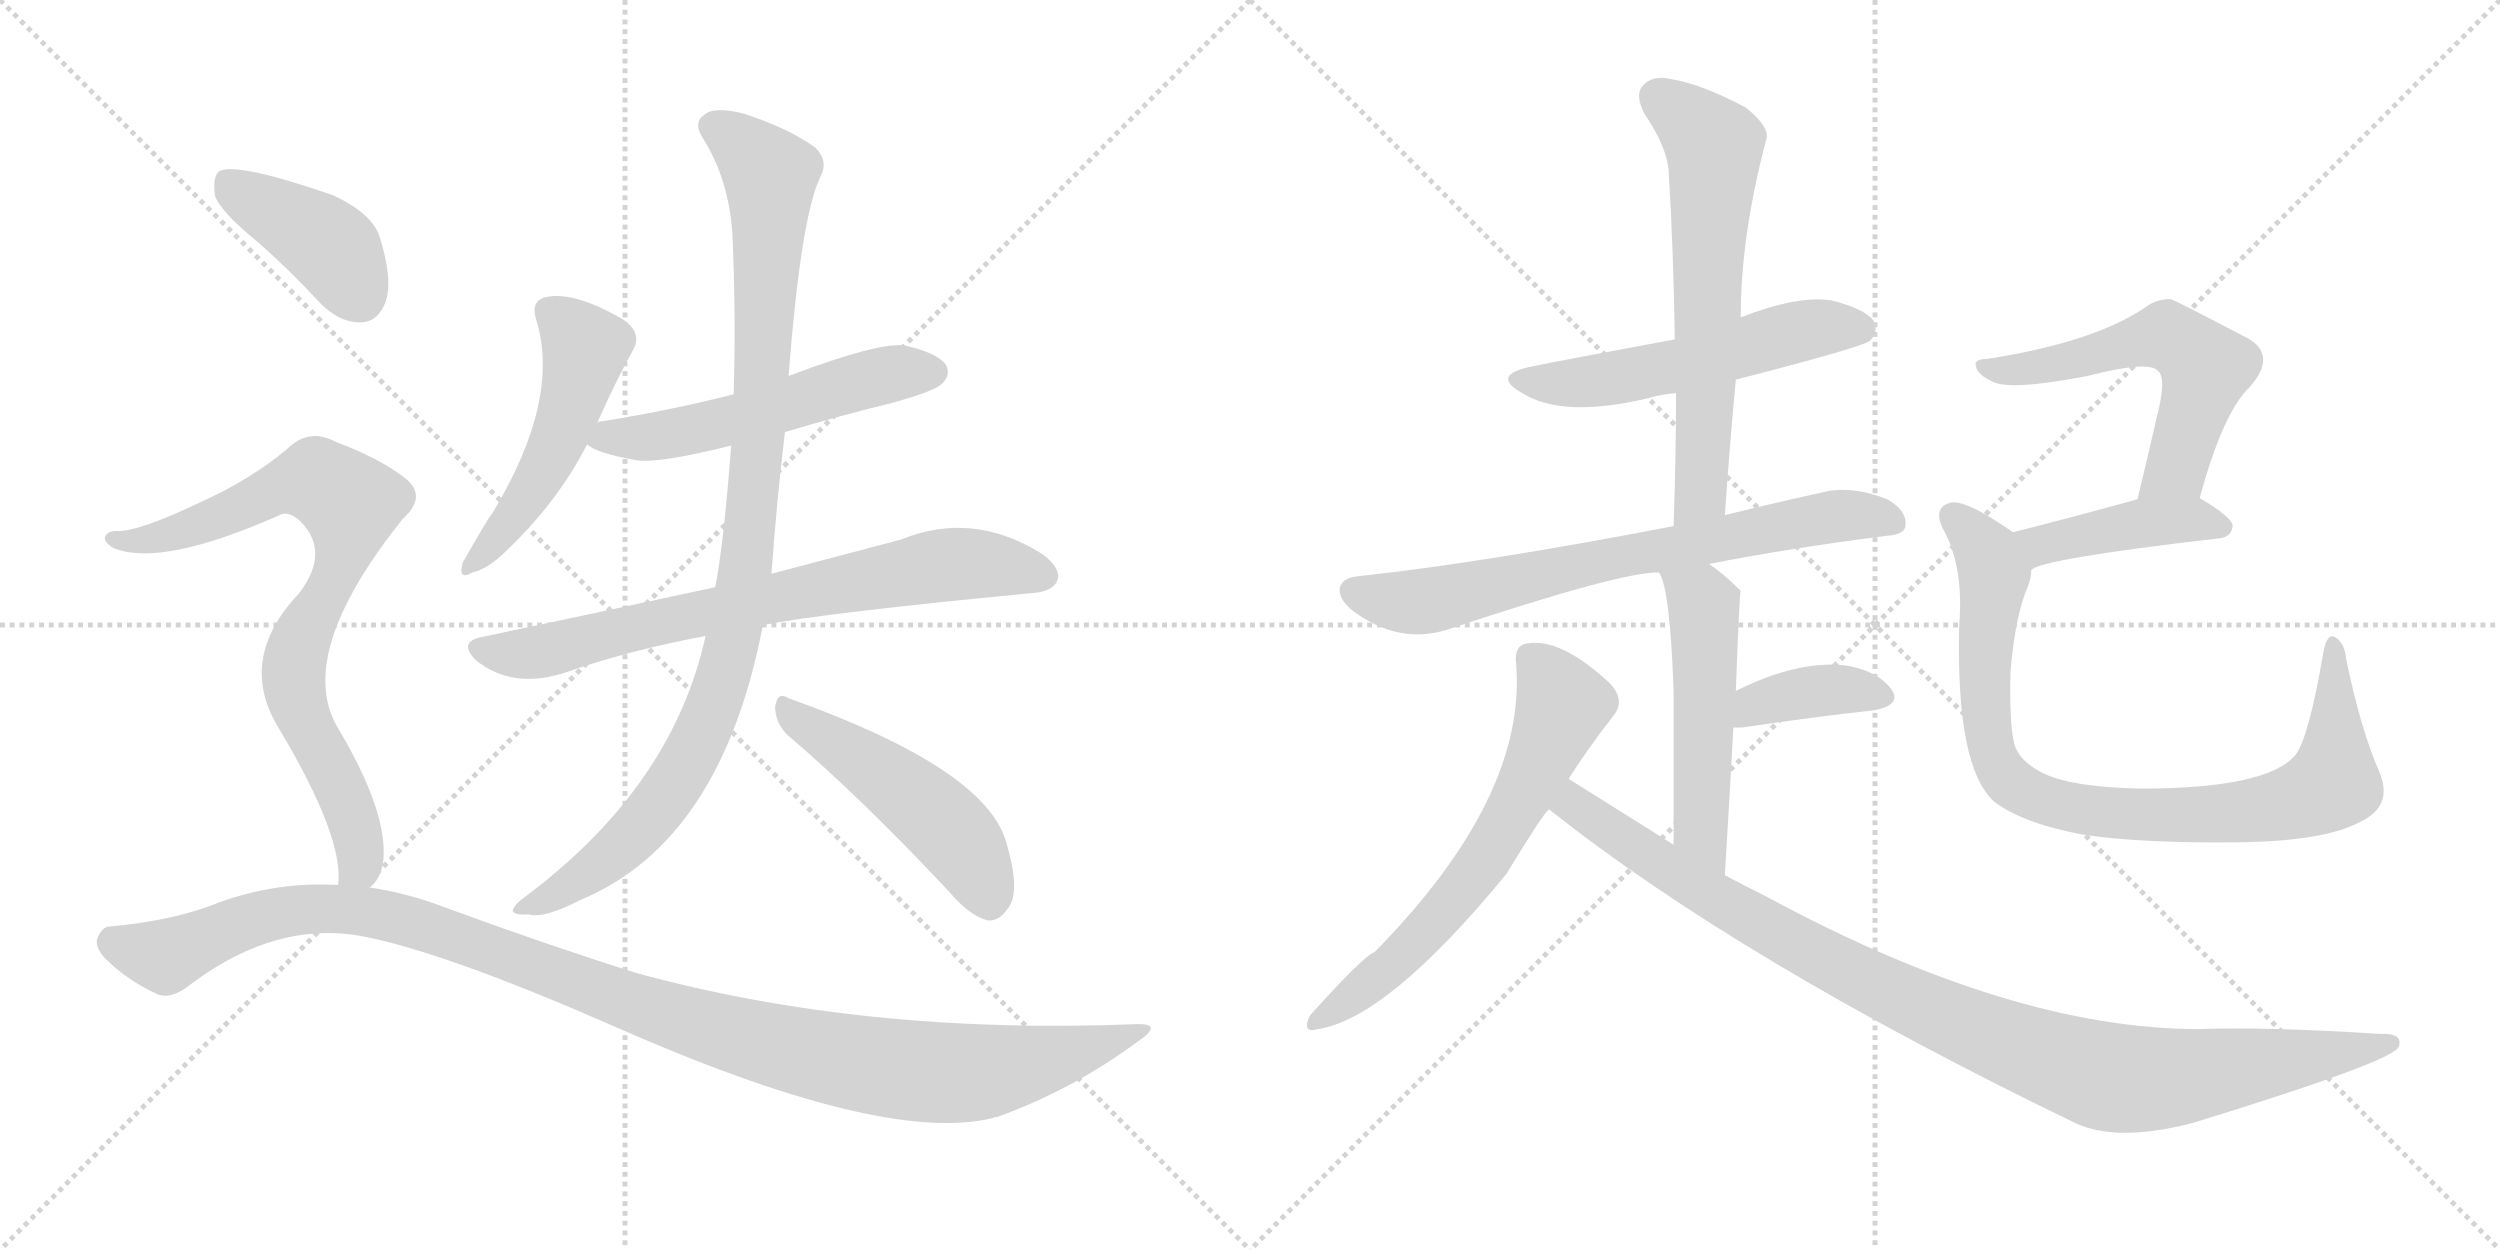 <svg version="1.1" viewBox="0 0 2048 1024" xmlns="http://www.w3.org/2000/svg">
  <g stroke="lightgray" stroke-dasharray="1,1" stroke-width="1" transform="scale(4, 4)">
    <line x1="0" y1="0" x2="256" y2="256"></line>
    <line x1="256" y1="0" x2="0" y2="256"></line>
    <line x1="128" y1="0" x2="128" y2="256"></line>
    <line x1="0" y1="128" x2="256" y2="128"></line>
    <line x1="256" y1="0" x2="512" y2="256"></line>
    <line x1="512" y1="0" x2="256" y2="256"></line>
    <line x1="384" y1="0" x2="384" y2="256"></line>
    <line x1="256" y1="128" x2="512" y2="128"></line>
  </g>
<g transform="scale(1, -1) translate(0, -850)">
   <style type="text/css">
    @keyframes keyframes0 {
      from {
       stroke: black;
       stroke-dashoffset: 497;
       stroke-width: 128;
       }
       62% {
       animation-timing-function: step-end;
       stroke: black;
       stroke-dashoffset: 0;
       stroke-width: 128;
       }
       to {
       stroke: black;
       stroke-width: 1024;
       }
       }
       #make-me-a-hanzi-animation-0 {
         animation: keyframes0 0.654s both;
         animation-delay: 0s;
         animation-timing-function: linear;
       }
    @keyframes keyframes1 {
      from {
       stroke: black;
       stroke-dashoffset: 540;
       stroke-width: 128;
       }
       64% {
       animation-timing-function: step-end;
       stroke: black;
       stroke-dashoffset: 0;
       stroke-width: 128;
       }
       to {
       stroke: black;
       stroke-width: 1024;
       }
       }
       #make-me-a-hanzi-animation-1 {
         animation: keyframes1 0.689s both;
         animation-delay: 0.654s;
         animation-timing-function: linear;
       }
    @keyframes keyframes2 {
      from {
       stroke: black;
       stroke-dashoffset: 726;
       stroke-width: 128;
       }
       70% {
       animation-timing-function: step-end;
       stroke: black;
       stroke-dashoffset: 0;
       stroke-width: 128;
       }
       to {
       stroke: black;
       stroke-width: 1024;
       }
       }
       #make-me-a-hanzi-animation-2 {
         animation: keyframes2 0.841s both;
         animation-delay: 1.344s;
         animation-timing-function: linear;
       }
    @keyframes keyframes3 {
      from {
       stroke: black;
       stroke-dashoffset: 992;
       stroke-width: 128;
       }
       76% {
       animation-timing-function: step-end;
       stroke: black;
       stroke-dashoffset: 0;
       stroke-width: 128;
       }
       to {
       stroke: black;
       stroke-width: 1024;
       }
       }
       #make-me-a-hanzi-animation-3 {
         animation: keyframes3 1.057s both;
         animation-delay: 2.185s;
         animation-timing-function: linear;
       }
    @keyframes keyframes4 {
      from {
       stroke: black;
       stroke-dashoffset: 487;
       stroke-width: 128;
       }
       61% {
       animation-timing-function: step-end;
       stroke: black;
       stroke-dashoffset: 0;
       stroke-width: 128;
       }
       to {
       stroke: black;
       stroke-width: 1024;
       }
       }
       #make-me-a-hanzi-animation-4 {
         animation: keyframes4 0.646s both;
         animation-delay: 3.242s;
         animation-timing-function: linear;
       }
    @keyframes keyframes5 {
      from {
       stroke: black;
       stroke-dashoffset: 404;
       stroke-width: 128;
       }
       57% {
       animation-timing-function: step-end;
       stroke: black;
       stroke-dashoffset: 0;
       stroke-width: 128;
       }
       to {
       stroke: black;
       stroke-width: 1024;
       }
       }
       #make-me-a-hanzi-animation-5 {
         animation: keyframes5 0.579s both;
         animation-delay: 3.888s;
         animation-timing-function: linear;
       }
    @keyframes keyframes6 {
      from {
       stroke: black;
       stroke-dashoffset: 797;
       stroke-width: 128;
       }
       72% {
       animation-timing-function: step-end;
       stroke: black;
       stroke-dashoffset: 0;
       stroke-width: 128;
       }
       to {
       stroke: black;
       stroke-width: 1024;
       }
       }
       #make-me-a-hanzi-animation-6 {
         animation: keyframes6 0.899s both;
         animation-delay: 4.467s;
         animation-timing-function: linear;
       }
    @keyframes keyframes7 {
      from {
       stroke: black;
       stroke-dashoffset: 1117;
       stroke-width: 128;
       }
       78% {
       animation-timing-function: step-end;
       stroke: black;
       stroke-dashoffset: 0;
       stroke-width: 128;
       }
       to {
       stroke: black;
       stroke-width: 1024;
       }
       }
       #make-me-a-hanzi-animation-7 {
         animation: keyframes7 1.159s both;
         animation-delay: 5.366s;
         animation-timing-function: linear;
       }
    @keyframes keyframes8 {
      from {
       stroke: black;
       stroke-dashoffset: 539;
       stroke-width: 128;
       }
       64% {
       animation-timing-function: step-end;
       stroke: black;
       stroke-dashoffset: 0;
       stroke-width: 128;
       }
       to {
       stroke: black;
       stroke-width: 1024;
       }
       }
       #make-me-a-hanzi-animation-8 {
         animation: keyframes8 0.689s both;
         animation-delay: 6.525s;
         animation-timing-function: linear;
       }
    @keyframes keyframes9 {
      from {
       stroke: black;
       stroke-dashoffset: 626;
       stroke-width: 128;
       }
       67% {
       animation-timing-function: step-end;
       stroke: black;
       stroke-dashoffset: 0;
       stroke-width: 128;
       }
       to {
       stroke: black;
       stroke-width: 1024;
       }
       }
       #make-me-a-hanzi-animation-9 {
         animation: keyframes9 0.759s both;
         animation-delay: 7.213s;
         animation-timing-function: linear;
       }
    @keyframes keyframes10 {
      from {
       stroke: black;
       stroke-dashoffset: 707;
       stroke-width: 128;
       }
       70% {
       animation-timing-function: step-end;
       stroke: black;
       stroke-dashoffset: 0;
       stroke-width: 128;
       }
       to {
       stroke: black;
       stroke-width: 1024;
       }
       }
       #make-me-a-hanzi-animation-10 {
         animation: keyframes10 0.825s both;
         animation-delay: 7.973s;
         animation-timing-function: linear;
       }
    @keyframes keyframes11 {
      from {
       stroke: black;
       stroke-dashoffset: 514;
       stroke-width: 128;
       }
       63% {
       animation-timing-function: step-end;
       stroke: black;
       stroke-dashoffset: 0;
       stroke-width: 128;
       }
       to {
       stroke: black;
       stroke-width: 1024;
       }
       }
       #make-me-a-hanzi-animation-11 {
         animation: keyframes11 0.668s both;
         animation-delay: 8.798s;
         animation-timing-function: linear;
       }
    @keyframes keyframes12 {
      from {
       stroke: black;
       stroke-dashoffset: 378;
       stroke-width: 128;
       }
       55% {
       animation-timing-function: step-end;
       stroke: black;
       stroke-dashoffset: 0;
       stroke-width: 128;
       }
       to {
       stroke: black;
       stroke-width: 1024;
       }
       }
       #make-me-a-hanzi-animation-12 {
         animation: keyframes12 0.558s both;
         animation-delay: 9.466s;
         animation-timing-function: linear;
       }
    @keyframes keyframes13 {
      from {
       stroke: black;
       stroke-dashoffset: 632;
       stroke-width: 128;
       }
       67% {
       animation-timing-function: step-end;
       stroke: black;
       stroke-dashoffset: 0;
       stroke-width: 128;
       }
       to {
       stroke: black;
       stroke-width: 1024;
       }
       }
       #make-me-a-hanzi-animation-13 {
         animation: keyframes13 0.764s both;
         animation-delay: 10.024s;
         animation-timing-function: linear;
       }
    @keyframes keyframes14 {
      from {
       stroke: black;
       stroke-dashoffset: 996;
       stroke-width: 128;
       }
       76% {
       animation-timing-function: step-end;
       stroke: black;
       stroke-dashoffset: 0;
       stroke-width: 128;
       }
       to {
       stroke: black;
       stroke-width: 1024;
       }
       }
       #make-me-a-hanzi-animation-14 {
         animation: keyframes14 1.061s both;
         animation-delay: 10.788s;
         animation-timing-function: linear;
       }
    @keyframes keyframes15 {
      from {
       stroke: black;
       stroke-dashoffset: 568;
       stroke-width: 128;
       }
       65% {
       animation-timing-function: step-end;
       stroke: black;
       stroke-dashoffset: 0;
       stroke-width: 128;
       }
       to {
       stroke: black;
       stroke-width: 1024;
       }
       }
       #make-me-a-hanzi-animation-15 {
         animation: keyframes15 0.712s both;
         animation-delay: 11.849s;
         animation-timing-function: linear;
       }
    @keyframes keyframes16 {
      from {
       stroke: black;
       stroke-dashoffset: 425;
       stroke-width: 128;
       }
       58% {
       animation-timing-function: step-end;
       stroke: black;
       stroke-dashoffset: 0;
       stroke-width: 128;
       }
       to {
       stroke: black;
       stroke-width: 1024;
       }
       }
       #make-me-a-hanzi-animation-16 {
         animation: keyframes16 0.596s both;
         animation-delay: 12.561s;
         animation-timing-function: linear;
       }
    @keyframes keyframes17 {
      from {
       stroke: black;
       stroke-dashoffset: 875;
       stroke-width: 128;
       }
       74% {
       animation-timing-function: step-end;
       stroke: black;
       stroke-dashoffset: 0;
       stroke-width: 128;
       }
       to {
       stroke: black;
       stroke-width: 1024;
       }
       }
       #make-me-a-hanzi-animation-17 {
         animation: keyframes17 0.962s both;
         animation-delay: 13.157s;
         animation-timing-function: linear;
       }
</style>
<path d="M 489 503 Q 504 537 519 564 Q 526 577 511 588 Q 468 613 445 606 Q 435 602 439 589 Q 460 523 403 429 Q 400 426 379 389 Q 375 374 387 381 Q 400 384 415 399 Q 457 439 481 486 L 489 503 Z" fill="lightgray"></path> 
<path d="M 643 496 Q 686 509 731 520 Q 767 530 772 536 Q 779 543 775 551 Q 768 561 741 567 Q 720 570 646 542 L 601 527 Q 550 514 494 505 Q 490 505 489 503 C 464 496 464 496 481 486 Q 488 479 521 473 Q 539 470 599 485 L 643 496 Z" fill="lightgray"></path> 
<path d="M 625 338 Q 677 348 844 364 Q 862 365 866 374 Q 870 384 854 396 Q 797 432 738 408 Q 693 396 632 380 L 586 369 Q 498 350 394 328 Q 375 324 390 309 Q 420 285 463 299 Q 514 317 578 329 L 625 338 Z" fill="lightgray"></path> 
<path d="M 578 329 Q 551 206 431 116 Q 421 109 420 104 Q 421 100 433 101 Q 445 97 476 113 Q 591 161 625 338 L 632 380 Q 636 437 643 496 L 646 542 Q 656 672 672 705 Q 679 718 668 729 Q 646 745 609 757 Q 585 763 577 756 Q 568 750 575 738 Q 597 704 600 658 Q 603 591 601 527 L 599 485 Q 593 406 586 369 L 578 329 Z" fill="lightgray"></path> 
<path d="M 645 248 Q 706 196 778 119 Q 794 100 809 96 Q 818 95 825 105 Q 837 118 824 161 Q 806 221 646 278 Q 637 284 635 271 Q 635 258 645 248 Z" fill="lightgray"></path> 
<path d="M 212 651 Q 237 629 263 601 Q 279 585 297 586 Q 310 587 316 603 Q 322 621 311 656 Q 305 675 273 690 Q 195 717 180 710 Q 174 706 176 690 Q 180 677 212 651 Z" fill="lightgray"></path> 
<path d="M 303 123 Q 312 130 314 145 Q 318 185 276 255 Q 242 315 330 425 Q 351 444 331 459 Q 310 475 275 488 Q 253 500 235 482 Q 205 457 165 439 Q 113 414 95 415 Q 88 415 86 410 Q 85 406 93 401 Q 132 385 229 428 Q 236 432 246 423 Q 271 398 245 364 Q 194 310 228 254 Q 282 164 277 125 C 278 95 287 98 303 123 Z" fill="lightgray"></path> 
<path d="M 277 125 Q 228 128 180 111 Q 144 96 90 91 Q 84 91 80 82 Q 77 75 86 65 Q 104 47 128 36 Q 140 30 158 45 Q 227 96 297 83 Q 364 70 499 11 Q 722 -88 813 -66 Q 814 -65 817 -65 Q 878 -43 931 -4 Q 955 12 930 11 Q 707 2 521 53 Q 451 75 369 105 Q 336 118 303 123 L 277 125 Z" fill="lightgray"></path> 
<path d="M 1422 539 Q 1527 566 1532 571 Q 1539 578 1535 587 Q 1528 597 1500 604 Q 1472 608 1426 590 L 1372 572 Q 1275 554 1256 550 Q 1220 543 1247 528 Q 1280 507 1351 524 Q 1361 527 1373 528 L 1422 539 Z" fill="lightgray"></path> 
<path d="M 1413 428 Q 1417 486 1422 539 L 1426 590 Q 1426 657 1447 736 Q 1450 746 1430 762 Q 1394 781 1370 785 Q 1354 789 1346 780 Q 1339 773 1347 757 Q 1366 729 1367 709 Q 1371 643 1372 572 L 1373 528 Q 1373 476 1371 419 C 1370 389 1411 398 1413 428 Z" fill="lightgray"></path> 
<path d="M 1400 388 Q 1466 401 1545 411 Q 1561 412 1561 420 Q 1562 432 1546 441 Q 1521 451 1499 448 Q 1453 438 1413 428 L 1371 419 Q 1215 389 1113 378 Q 1101 377 1098 370 Q 1095 360 1109 349 Q 1146 322 1185 334 Q 1329 382 1359 381 L 1400 388 Z" fill="lightgray"></path> 
<path d="M 1413 133 Q 1417 199 1420 254 L 1422 284 Q 1425 365 1426 366 L 1425 367 Q 1412 380 1400 388 C 1376 406 1347 409 1359 381 Q 1368 369 1371 284 Q 1371 239 1371 158 C 1371 128 1411 103 1413 133 Z" fill="lightgray"></path> 
<path d="M 1420 254 Q 1423 254 1427 254 Q 1488 263 1534 268 Q 1559 272 1549 286 Q 1537 301 1511 305 Q 1472 309 1422 284 C 1395 271 1390 254 1420 254 Z" fill="lightgray"></path> 
<path d="M 1285 212 Q 1303 240 1322 264 Q 1332 277 1318 291 Q 1279 327 1252 323 Q 1240 322 1242 306 Q 1251 197 1126 70 Q 1117 67 1073 18 Q 1066 3 1080 7 Q 1137 16 1234 134 Q 1265 185 1269 187 L 1285 212 Z" fill="lightgray"></path> 
<path d="M 1269 187 Q 1425 63 1700 -70 Q 1734 -86 1796 -70 Q 1952 -22 1964 -9 Q 1964 -8 1965 -8 Q 1969 4 1950 3 Q 1857 9 1801 7 Q 1648 7 1448 115 Q 1430 124 1413 133 L 1371 158 Q 1328 185 1285 212 C 1260 228 1245 205 1269 187 Z" fill="lightgray"></path> 
<path d="M 1802 442 Q 1821 512 1843 533 Q 1865 558 1843 572 Q 1780 605 1778 605 Q 1768 605 1760 600 Q 1718 570 1628 556 Q 1616 556 1619 549 Q 1620 543 1633 537 Q 1648 530 1710 542 Q 1761 555 1768 546 Q 1775 540 1767 509 Q 1760 478 1751 441 C 1744 412 1794 413 1802 442 Z" fill="lightgray"></path> 
<path d="M 1664 383 Q 1671 392 1818 409 Q 1828 410 1829 419 Q 1829 426 1802 442 C 1787 451 1780 449 1751 441 Q 1693 425 1649 414 C 1620 407 1638 369 1664 383 Z" fill="lightgray"></path> 
<path d="M 1949 218 Q 1934 252 1922 310 Q 1921 323 1913 328 Q 1906 332 1903 314 Q 1891 244 1880 231 Q 1856 204 1754 204 Q 1699 205 1675 216 Q 1654 226 1650 241 Q 1646 257 1647 300 Q 1651 346 1661 369 Q 1664 376 1664 383 C 1669 401 1669 401 1649 414 Q 1609 442 1597 438 Q 1584 434 1591 418 Q 1609 387 1605 338 Q 1602 221 1634 193 Q 1658 175 1708 166 Q 1757 159 1835 160 Q 1905 161 1934 177 Q 1961 190 1949 218 Z" fill="lightgray"></path> 
      <clipPath id="make-me-a-hanzi-clip-0">
      <path d="M 489 503 Q 504 537 519 564 Q 526 577 511 588 Q 468 613 445 606 Q 435 602 439 589 Q 460 523 403 429 Q 400 426 379 389 Q 375 374 387 381 Q 400 384 415 399 Q 457 439 481 486 L 489 503 Z" fill="lightgray"></path>
      </clipPath>
      <path clip-path="url(#make-me-a-hanzi-clip-0)" d="M 449 595 L 479 563 L 469 520 L 430 439 L 389 391 " fill="none" id="make-me-a-hanzi-animation-0" stroke-dasharray="369 738" stroke-linecap="round"></path>

      <clipPath id="make-me-a-hanzi-clip-1">
      <path d="M 643 496 Q 686 509 731 520 Q 767 530 772 536 Q 779 543 775 551 Q 768 561 741 567 Q 720 570 646 542 L 601 527 Q 550 514 494 505 Q 490 505 489 503 C 464 496 464 496 481 486 Q 488 479 521 473 Q 539 470 599 485 L 643 496 Z" fill="lightgray"></path>
      </clipPath>
      <path clip-path="url(#make-me-a-hanzi-clip-1)" d="M 487 488 L 563 496 L 724 543 L 764 545 " fill="none" id="make-me-a-hanzi-animation-1" stroke-dasharray="412 824" stroke-linecap="round"></path>

      <clipPath id="make-me-a-hanzi-clip-2">
      <path d="M 625 338 Q 677 348 844 364 Q 862 365 866 374 Q 870 384 854 396 Q 797 432 738 408 Q 693 396 632 380 L 586 369 Q 498 350 394 328 Q 375 324 390 309 Q 420 285 463 299 Q 514 317 578 329 L 625 338 Z" fill="lightgray"></path>
      </clipPath>
      <path clip-path="url(#make-me-a-hanzi-clip-2)" d="M 393 318 L 450 317 L 512 335 L 777 388 L 855 378 " fill="none" id="make-me-a-hanzi-animation-2" stroke-dasharray="598 1196" stroke-linecap="round"></path>

      <clipPath id="make-me-a-hanzi-clip-3">
      <path d="M 578 329 Q 551 206 431 116 Q 421 109 420 104 Q 421 100 433 101 Q 445 97 476 113 Q 591 161 625 338 L 632 380 Q 636 437 643 496 L 646 542 Q 656 672 672 705 Q 679 718 668 729 Q 646 745 609 757 Q 585 763 577 756 Q 568 750 575 738 Q 597 704 600 658 Q 603 591 601 527 L 599 485 Q 593 406 586 369 L 578 329 Z" fill="lightgray"></path>
      </clipPath>
      <path clip-path="url(#make-me-a-hanzi-clip-3)" d="M 584 746 L 608 731 L 631 704 L 619 461 L 598 313 L 574 246 L 535 184 L 487 138 L 427 104 " fill="none" id="make-me-a-hanzi-animation-3" stroke-dasharray="864 1728" stroke-linecap="round"></path>

      <clipPath id="make-me-a-hanzi-clip-4">
      <path d="M 645 248 Q 706 196 778 119 Q 794 100 809 96 Q 818 95 825 105 Q 837 118 824 161 Q 806 221 646 278 Q 637 284 635 271 Q 635 258 645 248 Z" fill="lightgray"></path>
      </clipPath>
      <path clip-path="url(#make-me-a-hanzi-clip-4)" d="M 645 267 L 767 181 L 789 157 L 810 112 " fill="none" id="make-me-a-hanzi-animation-4" stroke-dasharray="359 718" stroke-linecap="round"></path>

      <clipPath id="make-me-a-hanzi-clip-5">
      <path d="M 212 651 Q 237 629 263 601 Q 279 585 297 586 Q 310 587 316 603 Q 322 621 311 656 Q 305 675 273 690 Q 195 717 180 710 Q 174 706 176 690 Q 180 677 212 651 Z" fill="lightgray"></path>
      </clipPath>
      <path clip-path="url(#make-me-a-hanzi-clip-5)" d="M 185 702 L 271 648 L 294 608 " fill="none" id="make-me-a-hanzi-animation-5" stroke-dasharray="276 552" stroke-linecap="round"></path>

      <clipPath id="make-me-a-hanzi-clip-6">
      <path d="M 303 123 Q 312 130 314 145 Q 318 185 276 255 Q 242 315 330 425 Q 351 444 331 459 Q 310 475 275 488 Q 253 500 235 482 Q 205 457 165 439 Q 113 414 95 415 Q 88 415 86 410 Q 85 406 93 401 Q 132 385 229 428 Q 236 432 246 423 Q 271 398 245 364 Q 194 310 228 254 Q 282 164 277 125 C 278 95 287 98 303 123 Z" fill="lightgray"></path>
      </clipPath>
      <path clip-path="url(#make-me-a-hanzi-clip-6)" d="M 93 408 L 119 407 L 144 414 L 247 456 L 260 456 L 287 437 L 281 393 L 241 306 L 244 272 L 292 169 L 294 141 L 284 129 " fill="none" id="make-me-a-hanzi-animation-6" stroke-dasharray="669 1338" stroke-linecap="round"></path>

      <clipPath id="make-me-a-hanzi-clip-7">
      <path d="M 277 125 Q 228 128 180 111 Q 144 96 90 91 Q 84 91 80 82 Q 77 75 86 65 Q 104 47 128 36 Q 140 30 158 45 Q 227 96 297 83 Q 364 70 499 11 Q 722 -88 813 -66 Q 814 -65 817 -65 Q 878 -43 931 -4 Q 955 12 930 11 Q 707 2 521 53 Q 451 75 369 105 Q 336 118 303 123 L 277 125 Z" fill="lightgray"></path>
      </clipPath>
      <path clip-path="url(#make-me-a-hanzi-clip-7)" d="M 93 78 L 137 68 L 231 103 L 295 104 L 356 89 L 599 2 L 725 -25 L 806 -28 L 878 -13 L 922 3 " fill="none" id="make-me-a-hanzi-animation-7" stroke-dasharray="989 1978" stroke-linecap="round"></path>

      <clipPath id="make-me-a-hanzi-clip-8">
      <path d="M 1422 539 Q 1527 566 1532 571 Q 1539 578 1535 587 Q 1528 597 1500 604 Q 1472 608 1426 590 L 1372 572 Q 1275 554 1256 550 Q 1220 543 1247 528 Q 1280 507 1351 524 Q 1361 527 1373 528 L 1422 539 Z" fill="lightgray"></path>
      </clipPath>
      <path clip-path="url(#make-me-a-hanzi-clip-8)" d="M 1248 540 L 1304 537 L 1374 550 L 1483 581 L 1525 580 " fill="none" id="make-me-a-hanzi-animation-8" stroke-dasharray="411 822" stroke-linecap="round"></path>

      <clipPath id="make-me-a-hanzi-clip-9">
      <path d="M 1413 428 Q 1417 486 1422 539 L 1426 590 Q 1426 657 1447 736 Q 1450 746 1430 762 Q 1394 781 1370 785 Q 1354 789 1346 780 Q 1339 773 1347 757 Q 1366 729 1367 709 Q 1371 643 1372 572 L 1373 528 Q 1373 476 1371 419 C 1370 389 1411 398 1413 428 Z" fill="lightgray"></path>
      </clipPath>
      <path clip-path="url(#make-me-a-hanzi-clip-9)" d="M 1358 771 L 1404 731 L 1394 454 L 1377 427 " fill="none" id="make-me-a-hanzi-animation-9" stroke-dasharray="498 996" stroke-linecap="round"></path>

      <clipPath id="make-me-a-hanzi-clip-10">
      <path d="M 1400 388 Q 1466 401 1545 411 Q 1561 412 1561 420 Q 1562 432 1546 441 Q 1521 451 1499 448 Q 1453 438 1413 428 L 1371 419 Q 1215 389 1113 378 Q 1101 377 1098 370 Q 1095 360 1109 349 Q 1146 322 1185 334 Q 1329 382 1359 381 L 1400 388 Z" fill="lightgray"></path>
      </clipPath>
      <path clip-path="url(#make-me-a-hanzi-clip-10)" d="M 1108 366 L 1140 357 L 1172 358 L 1312 392 L 1481 424 L 1533 428 L 1550 423 " fill="none" id="make-me-a-hanzi-animation-10" stroke-dasharray="579 1158" stroke-linecap="round"></path>

      <clipPath id="make-me-a-hanzi-clip-11">
      <path d="M 1413 133 Q 1417 199 1420 254 L 1422 284 Q 1425 365 1426 366 L 1425 367 Q 1412 380 1400 388 C 1376 406 1347 409 1359 381 Q 1368 369 1371 284 Q 1371 239 1371 158 C 1371 128 1411 103 1413 133 Z" fill="lightgray"></path>
      </clipPath>
      <path clip-path="url(#make-me-a-hanzi-clip-11)" d="M 1366 381 L 1396 352 L 1393 171 L 1411 141 " fill="none" id="make-me-a-hanzi-animation-11" stroke-dasharray="386 772" stroke-linecap="round"></path>

      <clipPath id="make-me-a-hanzi-clip-12">
      <path d="M 1420 254 Q 1423 254 1427 254 Q 1488 263 1534 268 Q 1559 272 1549 286 Q 1537 301 1511 305 Q 1472 309 1422 284 C 1395 271 1390 254 1420 254 Z" fill="lightgray"></path>
      </clipPath>
      <path clip-path="url(#make-me-a-hanzi-clip-12)" d="M 1424 261 L 1438 274 L 1492 285 L 1539 279 " fill="none" id="make-me-a-hanzi-animation-12" stroke-dasharray="250 500" stroke-linecap="round"></path>

      <clipPath id="make-me-a-hanzi-clip-13">
      <path d="M 1285 212 Q 1303 240 1322 264 Q 1332 277 1318 291 Q 1279 327 1252 323 Q 1240 322 1242 306 Q 1251 197 1126 70 Q 1117 67 1073 18 Q 1066 3 1080 7 Q 1137 16 1234 134 Q 1265 185 1269 187 L 1285 212 Z" fill="lightgray"></path>
      </clipPath>
      <path clip-path="url(#make-me-a-hanzi-clip-13)" d="M 1253 311 L 1280 273 L 1224 156 L 1185 105 L 1137 56 L 1083 16 " fill="none" id="make-me-a-hanzi-animation-13" stroke-dasharray="504 1008" stroke-linecap="round"></path>

      <clipPath id="make-me-a-hanzi-clip-14">
      <path d="M 1269 187 Q 1425 63 1700 -70 Q 1734 -86 1796 -70 Q 1952 -22 1964 -9 Q 1964 -8 1965 -8 Q 1969 4 1950 3 Q 1857 9 1801 7 Q 1648 7 1448 115 Q 1430 124 1413 133 L 1371 158 Q 1328 185 1285 212 C 1260 228 1245 205 1269 187 Z" fill="lightgray"></path>
      </clipPath>
      <path clip-path="url(#make-me-a-hanzi-clip-14)" d="M 1287 202 L 1290 190 L 1336 158 L 1487 68 L 1607 11 L 1710 -28 L 1780 -33 L 1960 -4 " fill="none" id="make-me-a-hanzi-animation-14" stroke-dasharray="868 1736" stroke-linecap="round"></path>

      <clipPath id="make-me-a-hanzi-clip-15">
      <path d="M 1802 442 Q 1821 512 1843 533 Q 1865 558 1843 572 Q 1780 605 1778 605 Q 1768 605 1760 600 Q 1718 570 1628 556 Q 1616 556 1619 549 Q 1620 543 1633 537 Q 1648 530 1710 542 Q 1761 555 1768 546 Q 1775 540 1767 509 Q 1760 478 1751 441 C 1744 412 1794 413 1802 442 Z" fill="lightgray"></path>
      </clipPath>
      <path clip-path="url(#make-me-a-hanzi-clip-15)" d="M 1626 549 L 1647 546 L 1696 554 L 1769 575 L 1797 561 L 1807 549 L 1787 477 L 1782 466 L 1757 447 " fill="none" id="make-me-a-hanzi-animation-15" stroke-dasharray="440 880" stroke-linecap="round"></path>

      <clipPath id="make-me-a-hanzi-clip-16">
      <path d="M 1664 383 Q 1671 392 1818 409 Q 1828 410 1829 419 Q 1829 426 1802 442 C 1787 451 1780 449 1751 441 Q 1693 425 1649 414 C 1620 407 1638 369 1664 383 Z" fill="lightgray"></path>
      </clipPath>
      <path clip-path="url(#make-me-a-hanzi-clip-16)" d="M 1662 389 L 1672 404 L 1758 422 L 1796 424 L 1820 418 " fill="none" id="make-me-a-hanzi-animation-16" stroke-dasharray="297 594" stroke-linecap="round"></path>

      <clipPath id="make-me-a-hanzi-clip-17">
      <path d="M 1949 218 Q 1934 252 1922 310 Q 1921 323 1913 328 Q 1906 332 1903 314 Q 1891 244 1880 231 Q 1856 204 1754 204 Q 1699 205 1675 216 Q 1654 226 1650 241 Q 1646 257 1647 300 Q 1651 346 1661 369 Q 1664 376 1664 383 C 1669 401 1669 401 1649 414 Q 1609 442 1597 438 Q 1584 434 1591 418 Q 1609 387 1605 338 Q 1602 221 1634 193 Q 1658 175 1708 166 Q 1757 159 1835 160 Q 1905 161 1934 177 Q 1961 190 1949 218 Z" fill="lightgray"></path>
      </clipPath>
      <path clip-path="url(#make-me-a-hanzi-clip-17)" d="M 1600 426 L 1627 400 L 1632 386 L 1625 306 L 1630 241 L 1646 210 L 1674 195 L 1717 185 L 1790 182 L 1861 188 L 1908 206 L 1913 230 L 1912 321 " fill="none" id="make-me-a-hanzi-animation-17" stroke-dasharray="747 1494" stroke-linecap="round"></path>

</g>
</svg>
